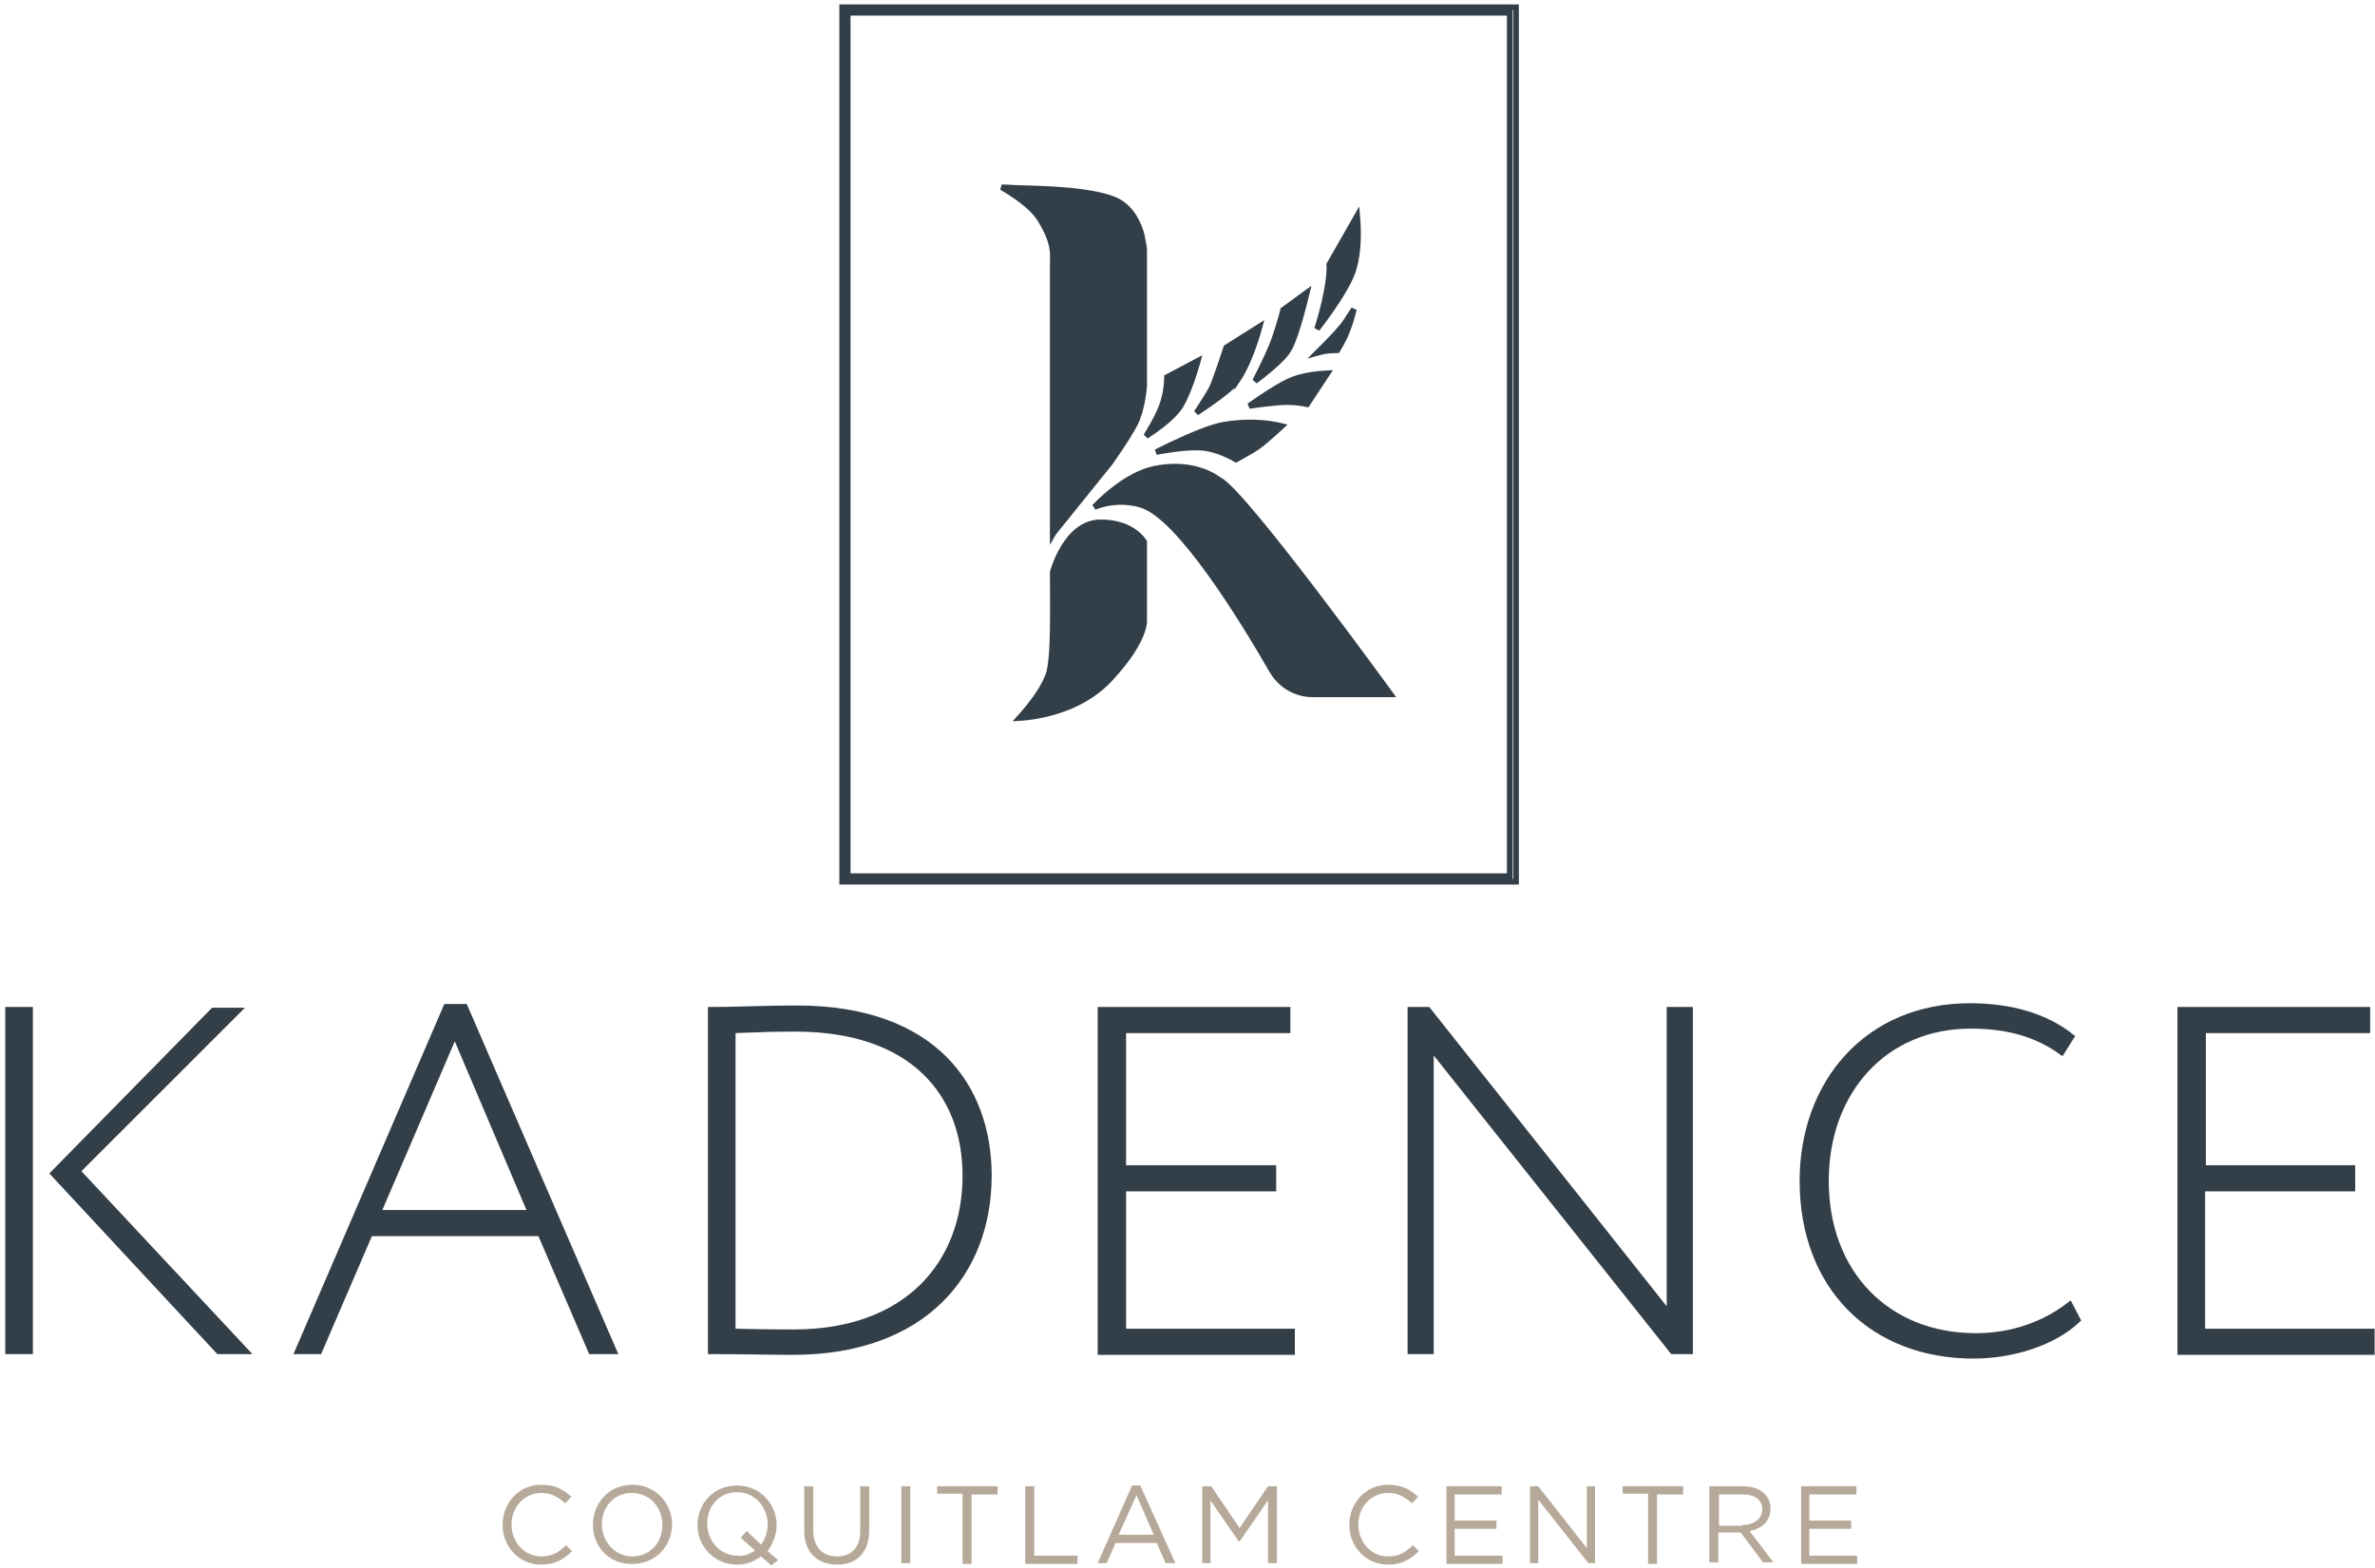 <svg width="421" height="278" viewBox="0 0 421 278" fill="none" xmlns="http://www.w3.org/2000/svg">
<path d="M193.994 89.897C194.565 89.311 195.255 88.643 196.039 87.957C198.4 85.891 201.561 83.712 204.87 83.075C210.288 82.043 214.116 83.596 216.125 85.102L216.171 85.137L216.224 85.16C216.415 85.244 216.72 85.453 217.143 85.82C217.555 86.179 218.048 86.658 218.611 87.246C219.735 88.421 221.119 90.006 222.667 91.864C225.763 95.578 229.497 100.361 233.102 105.092C236.707 109.821 240.18 114.493 242.752 117.983C244.038 119.728 245.098 121.177 245.837 122.19C246.107 122.56 246.334 122.871 246.514 123.118H232.706C229.713 123.118 226.964 121.497 225.463 118.869L225.462 118.868C222.944 114.495 218.864 107.694 214.58 101.734C212.439 98.754 210.239 95.974 208.152 93.809C206.081 91.661 204.06 90.054 202.273 89.518L202.271 89.517C199.236 88.621 196.548 89.036 194.626 89.671C194.405 89.744 194.194 89.82 193.994 89.897Z" fill="#323E48" stroke="#323E48"/>
<path d="M223.939 66.441C223.418 66.856 222.917 67.24 222.473 67.573C222.735 67.059 223.033 66.47 223.342 65.847C224.315 63.884 225.422 61.539 225.899 60.111C226.432 58.578 226.831 57.246 227.098 56.295C227.232 55.82 227.332 55.44 227.399 55.178C227.422 55.088 227.441 55.012 227.456 54.95L231.655 51.879C231.643 51.93 231.63 51.983 231.617 52.037C231.405 52.931 231.105 54.15 230.751 55.45C230.396 56.751 229.99 58.129 229.568 59.342C229.141 60.567 228.71 61.584 228.315 62.192C227.506 63.438 225.651 65.079 223.939 66.441Z" fill="#323E48" stroke="#323E48"/>
<path d="M219.32 67.479L219.32 67.478L219.314 67.487C218.997 67.977 218.285 68.662 217.335 69.438C216.4 70.202 215.282 71.017 214.204 71.766C213.453 72.287 212.724 72.775 212.092 73.19C212.243 72.963 212.399 72.726 212.558 72.484C213.492 71.058 214.544 69.399 214.894 68.628C215.238 67.872 215.876 66.057 216.418 64.462C216.692 63.658 216.945 62.899 217.129 62.342C217.221 62.063 217.296 61.835 217.348 61.676L217.373 61.6L223.305 57.865C223.115 58.561 222.84 59.506 222.486 60.569C221.745 62.791 220.671 65.485 219.32 67.479Z" fill="#323E48" stroke="#323E48"/>
<path d="M206.869 66.867L212.34 63.97C212.176 64.563 211.946 65.353 211.663 66.233C211.054 68.127 210.208 70.396 209.247 71.998C208.312 73.493 206.37 75.097 204.603 76.352C204.093 76.714 203.604 77.043 203.166 77.328C203.285 77.134 203.408 76.93 203.534 76.719C204.344 75.364 205.289 73.679 205.77 72.445C206.387 70.935 206.66 69.465 206.779 68.376C206.839 67.83 206.86 67.376 206.867 67.058C206.868 66.987 206.869 66.923 206.869 66.867Z" fill="#323E48" stroke="#323E48"/>
<path d="M202.556 42.609V42.671L202.57 42.731C202.696 43.232 202.758 43.671 202.79 43.983C202.805 44.138 202.813 44.262 202.817 44.344C202.819 44.386 202.819 44.417 202.82 44.437L202.82 44.459L202.82 44.462V44.463V44.463V44.463V68.404L202.818 68.433C202.816 68.463 202.813 68.508 202.808 68.567C202.798 68.684 202.782 68.857 202.759 69.072C202.712 69.504 202.635 70.109 202.514 70.799C202.268 72.189 201.849 73.883 201.157 75.204C200.442 76.569 199.33 78.303 198.388 79.708C197.919 80.408 197.495 81.021 197.188 81.46C197.034 81.679 196.91 81.855 196.825 81.975C196.806 82.002 196.789 82.026 196.773 82.047C196.755 82.074 196.739 82.096 196.727 82.113L196.701 82.148L196.701 82.149L186.782 94.448L186.757 94.479L186.737 94.514L186.613 94.732V94.721V94.622V94.523V94.424V94.324V94.224V94.123V94.022V93.921V93.819V93.718V93.615V93.513V93.41V93.306V93.203V93.099V92.995V92.89V92.785V92.68V92.574V92.468V92.362V92.256V92.149V92.042V91.934V91.826V91.718V91.61V91.501V91.392V91.283V91.174V91.064V90.954V90.843V90.733V90.621V90.51V90.399V90.287V90.175V90.063V89.95V89.837V89.724V89.611V89.497V89.383V89.269V89.154V89.04V88.925V88.81V88.694V88.579V88.463V88.347V88.23V88.114V87.997V87.88V87.763V87.645V87.528V87.41V87.292V87.173V87.055V86.936V86.817V86.698V86.578V86.459V86.339V86.219V86.099V85.979V85.858V85.737V85.617V85.496V85.374V85.253V85.131V85.01V84.888V84.765V84.643V84.521V84.398V84.275V84.152V84.029V83.906V83.783V83.659V83.536V83.412V83.288V83.164V83.04V82.915V82.791V82.666V82.541V82.417V82.292V82.166V82.041V81.916V81.79V81.665V81.539V81.413V81.288V81.162V81.036V80.909V80.783V80.657V80.53V80.404V80.277V80.15V80.024V79.897V79.77V79.643V79.516V79.389V79.261V79.134V79.007V78.879V78.752V78.624V78.497V78.369V78.242V78.114V77.986V77.858V77.73V77.602V77.474V77.347V77.219V77.09V76.962V76.834V76.706V76.578V76.45V76.322V76.194V76.066V75.937V75.809V75.681V75.553V75.424V75.296V75.168V75.04V74.912V74.784V74.655V74.527V74.399V74.271V74.143V74.015V73.887V73.759V73.631V73.503V73.375V73.247V73.12V72.992V72.864V72.736V72.609V72.481V72.354V72.226V72.099V71.972V71.844V71.717V71.59V71.463V71.336V71.209V71.082V70.955V70.829V70.702V70.576V70.449V70.323V70.197V70.071V69.945V69.819V69.693V69.567V69.441V69.316V69.191V69.065V68.94V68.815V68.69V68.565V68.441V68.316V68.192V68.067V67.943V67.819V67.695V67.572V67.448V67.324V67.201V67.078V66.955V66.832V66.709V66.587V66.465V66.342V66.22V66.098V65.977V65.855V65.734V65.613V65.492V65.371V65.25V65.13V65.009V64.889V64.769V64.65V64.53V64.411V64.292V64.173V64.054V63.936V63.818V63.7V63.582V63.464V63.347V63.23V63.113V62.996V62.88V62.763V62.647V62.532V62.416V62.301V62.186V62.071V61.956V61.842V61.728V61.614V61.501V61.387V61.274V61.161V61.049V60.937V60.825V60.713V60.602V60.49V60.38V60.269V60.159V60.049V59.939V59.83V59.72V59.612V59.503V59.395V59.287V59.179V59.072V58.965V58.858V58.752V58.646V58.54V58.434V58.329V58.224V58.12V58.016V57.912V57.809V57.705V57.603V57.5V57.398V57.296V57.195V57.094V56.993V56.893V56.793V56.693V56.594V56.495V56.396V56.298V56.2V56.103V56.005V55.909V55.812V55.717V55.621V55.526V55.431V55.337V55.243V55.149V55.056V54.963V54.87V54.779V54.687V54.596V54.505V54.414V54.325V54.235V54.146V54.057V53.969V53.881V53.794V53.707V53.62V53.534V53.448V53.363V53.278V53.194V53.11V53.026V52.944V52.861V52.779V52.697V52.616V52.535V52.455V52.375V52.296V52.217V52.139V52.061V51.983V51.906V51.83V51.754V51.678V51.603V51.529V51.455V51.382V51.309V51.236V51.164V51.093V51.022V50.951V50.881V50.812V50.743V50.674V50.606V50.539V50.472V50.406V50.34V50.275V50.21V50.146V50.082V50.019V49.957V49.895V49.833V49.772V49.712V49.652V49.593V49.534V49.476V49.419V49.362V49.305V49.249V49.194V49.139V49.085V49.032V48.979V48.926V48.875V48.823V48.773V48.723V48.673V48.625V48.576V48.529V48.482V48.435V48.39V48.344V48.3V48.256V48.213V48.17V48.128V48.087V48.046V48.005V47.966V47.927V47.889V47.851V47.814V47.778V47.742V47.707V47.672V47.639V47.606V47.573V47.541V47.51V47.48V47.45V47.421V47.392V47.365V47.338V47.311V47.285V47.26V47.236V47.212V47.189V47.167V47.145V47.124V47.104V47.085V47.066V47.048V47.03V47.014V46.998V46.983V46.968V46.954V46.941V46.929V46.917V46.906V46.896V46.886V46.878V46.87V46.862V46.856V46.85V46.845C186.613 46.653 186.618 46.456 186.623 46.251C186.641 45.527 186.661 44.716 186.471 43.738C186.224 42.47 185.632 40.923 184.286 38.77L184.286 38.77L184.283 38.766C183.162 37.013 180.994 35.375 179.17 34.198C178.59 33.823 178.037 33.491 177.551 33.211C178.294 33.23 179.128 33.261 179.856 33.313V33.313L179.858 33.313C180.185 33.335 180.767 33.35 181.521 33.369C181.939 33.38 182.41 33.392 182.919 33.407C184.361 33.45 186.144 33.52 188.011 33.66C189.88 33.8 191.826 34.01 193.595 34.33C195.37 34.651 196.935 35.079 198.063 35.642C200.633 36.991 201.903 39.701 202.425 41.881C202.433 42.051 202.473 42.209 202.5 42.316C202.501 42.322 202.503 42.328 202.504 42.334C202.54 42.478 202.556 42.549 202.556 42.609Z" fill="#323E48" stroke="#323E48"/>
<path d="M235.63 46.905L240.587 38.23C240.655 39.005 240.719 40.028 240.727 41.173C240.743 43.719 240.477 46.805 239.399 49.151C238.296 51.552 236.402 54.364 234.768 56.593C234.304 57.225 233.863 57.808 233.469 58.319C233.528 58.127 233.587 57.929 233.648 57.727C234.176 55.96 234.778 53.789 235.05 52.236C235.384 50.694 235.553 49.35 235.62 48.386C235.654 47.904 235.663 47.509 235.654 47.228C235.65 47.109 235.643 46.998 235.63 46.905Z" fill="#323E48" stroke="#323E48"/>
<path d="M238.992 58.175L238.988 58.185L238.985 58.195C238.6 59.284 238.085 60.317 237.662 61.081C237.452 61.462 237.265 61.773 237.132 61.989C237.107 62.029 237.084 62.066 237.063 62.1C236.926 62.102 236.746 62.106 236.542 62.114C236.092 62.13 235.511 62.164 235.022 62.233C234.61 62.285 234.036 62.424 233.479 62.577C233.85 62.212 234.266 61.798 234.699 61.36C236.132 59.911 237.787 58.158 238.545 57.056L238.554 57.043L238.562 57.03C239.006 56.289 239.527 55.509 240.004 54.823C239.715 55.975 239.35 57.28 238.992 58.175Z" fill="#323E48" stroke="#323E48"/>
<path d="M221.435 71.98C221.981 71.592 222.627 71.141 223.323 70.672C225.314 69.327 227.65 67.872 229.175 67.301L229.175 67.301L229.182 67.298C230.642 66.727 232.409 66.435 233.833 66.287C234.409 66.228 234.923 66.192 235.33 66.171L231.692 71.684C231.677 71.681 231.661 71.677 231.645 71.673C231.383 71.612 231.005 71.535 230.526 71.467C229.569 71.33 228.207 71.228 226.575 71.364C224.972 71.498 223.174 71.731 221.781 71.93C221.663 71.947 221.547 71.964 221.435 71.98Z" fill="#323E48" stroke="#323E48"/>
<path d="M217.157 75.269L217.157 75.269L217.165 75.268C220.419 74.748 223.148 74.878 225.061 75.138C225.983 75.263 226.715 75.418 227.222 75.544C226.909 75.836 226.502 76.212 226.05 76.621C225.024 77.547 223.785 78.622 222.885 79.265C222.448 79.577 221.448 80.159 220.531 80.676C220.078 80.931 219.653 81.166 219.342 81.337C219.245 81.391 219.159 81.438 219.087 81.477C219.022 81.439 218.947 81.394 218.861 81.345C218.557 81.172 218.123 80.938 217.596 80.692C216.547 80.201 215.106 79.649 213.58 79.441C211.575 79.165 208.492 79.544 205.967 79.973C205.614 80.033 205.271 80.094 204.941 80.155C205.784 79.732 206.742 79.262 207.753 78.784C209.41 78.001 211.206 77.2 212.872 76.554C214.547 75.905 216.058 75.426 217.157 75.269Z" fill="#323E48" stroke="#323E48"/>
<path d="M202.82 109.852V109.89L202.825 109.923C202.826 109.925 202.826 109.929 202.827 109.936C202.828 109.952 202.83 109.981 202.831 110.024C202.833 110.109 202.83 110.249 202.809 110.442C202.766 110.829 202.648 111.433 202.339 112.257C201.721 113.906 200.337 116.434 197.258 119.841L197.257 119.841L197.251 119.849C193.9 123.715 189.474 125.596 185.858 126.508C184.053 126.964 182.459 127.175 181.317 127.273C181.088 127.292 180.878 127.307 180.688 127.319C181.112 126.854 181.661 126.23 182.249 125.505C183.529 123.924 185.026 121.824 185.784 119.828C186.078 119.091 186.263 117.918 186.387 116.54C186.513 115.141 186.579 113.473 186.613 111.714C186.658 109.306 186.641 106.706 186.626 104.375C186.619 103.331 186.613 102.341 186.613 101.446C186.615 101.436 186.619 101.424 186.622 101.411C186.64 101.347 186.668 101.252 186.706 101.129C186.781 100.884 186.897 100.532 187.056 100.108C187.376 99.26 187.867 98.132 188.557 97.009C189.95 94.742 192.069 92.615 195.114 92.615C198.113 92.615 200.059 93.537 201.249 94.433C201.847 94.884 202.259 95.332 202.52 95.663C202.65 95.828 202.742 95.964 202.8 96.056C202.808 96.067 202.814 96.078 202.82 96.088V109.852Z" fill="#323E48" stroke="#323E48"/>
<path d="M150.271 154.856V155.356H150.771H267.121H267.621V154.856V2.767V2.267H267.121H150.771H150.271V2.767V154.856ZM268.739 156.342H149.285V1.281H268.739V156.342Z" stroke="#323E48"/>
<path d="M14.079 207.317L13.738 207.659L14.068 208.012L43.593 239.601H38.742L9.433 208.077L37.807 179.182H42.214L14.079 207.317ZM1.431 179.05H5.329V239.601H1.431V179.05Z" fill="#323E48" stroke="#323E48"/>
<path d="M95.901 218.989L95.77 218.687H95.441H65.924H65.594L65.464 218.989L56.593 239.601H52.785L79.092 178.521H82.406L108.843 239.601H104.771L95.901 218.989ZM67.317 214.357L67.018 215.054H67.777H93.323H94.079L93.784 214.358L81.076 184.443L80.619 183.366L80.157 184.442L67.317 214.357Z" fill="#323E48" stroke="#323E48"/>
<path d="M130.368 182.683L129.886 182.701V183.183V235.6V236.087L130.373 236.1C135.41 236.233 140.18 236.233 140.711 236.233C150.674 236.233 158.288 233.221 163.414 228.214C168.539 223.208 171.126 216.254 171.126 208.465C171.126 201.21 168.806 194.681 163.839 189.968C158.873 185.257 151.324 182.418 140.976 182.418C137.204 182.418 134.82 182.511 132.054 182.619C131.511 182.64 130.954 182.662 130.368 182.683ZM125.989 179.05H126.415C128.488 179.05 130.708 178.991 133.039 178.928C133.174 178.925 133.309 178.921 133.444 178.918C135.926 178.851 138.534 178.785 141.24 178.785C153.454 178.785 161.951 182.296 167.394 187.723C172.839 193.152 175.288 200.558 175.288 208.465C175.288 217.155 172.382 224.96 166.62 230.593C160.858 236.225 152.191 239.733 140.578 239.733C138.395 239.733 136.148 239.702 133.834 239.67L133.636 239.667C131.254 239.634 128.802 239.601 126.283 239.601H125.989V179.05Z" fill="#323E48" stroke="#323E48"/>
<path d="M199.614 236.1H229.029V239.733H195.084V179.05H228.235V182.683H199.614H199.114V183.183V206.612V207.112H199.614H225.72V210.745H199.614H199.114V211.245V235.6V236.1H199.614Z" fill="#323E48" stroke="#323E48"/>
<path d="M295.948 231.629V179.05H299.581V239.601H296.483L254.541 186.843L253.649 185.722V187.154V239.601H250.017V179.05H253.114L295.056 231.94L295.948 233.064V231.629Z" fill="#323E48" stroke="#323E48"/>
<path d="M366.894 231.341L368.297 234.045C364.135 238.008 356.893 240.395 349.85 240.395C340.834 240.395 333.257 237.326 327.935 231.94C322.614 226.553 319.509 218.81 319.509 209.392C319.509 200.699 322.384 192.949 327.517 187.377C332.646 181.81 340.055 178.388 349.189 178.388C356.593 178.388 362.702 180.255 367.193 183.821L365.466 186.564C361.089 183.398 355.937 181.889 349.321 181.889C341.709 181.889 335.286 184.789 330.769 189.694C326.256 194.596 323.671 201.473 323.671 209.392C323.671 217.579 326.391 224.46 331.093 229.297C335.796 234.135 342.449 236.894 350.248 236.894C356.742 236.894 362.495 234.764 366.894 231.341Z" fill="#323E48" stroke="#323E48"/>
<path d="M390.884 236.1H420.431V239.733H386.487V179.05H419.637V182.683H391.016H390.516V183.183V206.612V207.112H391.016H416.99V210.745H390.884H390.384V211.245V235.6V236.1H390.884Z" fill="#323E48" stroke="#323E48"/>
<path d="M89.088 270.413C89.088 266.442 92 263.265 95.971 263.265C98.486 263.265 99.942 264.191 101.265 265.383L100.206 266.574C99.015 265.515 97.824 264.721 95.971 264.721C92.926 264.721 90.676 267.236 90.676 270.28C90.676 273.457 92.926 275.972 95.971 275.972C97.824 275.972 99.015 275.31 100.339 273.987L101.398 275.046C99.942 276.502 98.353 277.428 95.971 277.428C92 277.428 89.088 274.251 89.088 270.413Z" fill="#B6A999"/>
<path d="M105.104 270.413C105.104 266.574 107.884 263.265 112.119 263.265C116.223 263.265 119.135 266.574 119.135 270.28C119.135 273.987 116.355 277.296 112.119 277.296C107.884 277.428 105.104 274.119 105.104 270.413ZM117.414 270.413C117.414 267.236 115.164 264.721 111.987 264.721C108.81 264.721 106.692 267.236 106.692 270.28C106.692 273.325 108.943 275.972 112.119 275.972C115.296 275.972 117.414 273.457 117.414 270.413Z" fill="#B6A999"/>
<path d="M136.74 277.56L134.886 275.972C133.695 276.899 132.239 277.428 130.651 277.428C126.547 277.428 123.635 274.119 123.635 270.413C123.635 266.706 126.415 263.397 130.651 263.397C134.754 263.397 137.666 266.706 137.666 270.413C137.666 272.133 137.004 273.722 136.078 275.046L137.931 276.634L136.74 277.56ZM133.828 274.913L131.313 272.663L132.372 271.472L134.886 273.854C135.681 272.928 136.078 271.604 136.078 270.28C136.078 267.236 133.828 264.589 130.651 264.589C127.474 264.589 125.356 267.103 125.356 270.148C125.356 273.192 127.606 275.84 130.783 275.84C131.842 275.972 132.901 275.575 133.828 274.913Z" fill="#B6A999"/>
<path d="M142.564 271.472V263.53H144.152V271.339C144.152 274.251 145.741 275.972 148.388 275.972C150.903 275.972 152.491 274.384 152.491 271.472V263.53H154.08V271.339C154.08 275.31 151.829 277.428 148.388 277.428C144.946 277.428 142.564 275.31 142.564 271.472Z" fill="#B6A999"/>
<path d="M159.771 263.53H161.36V277.163H159.771V263.53Z" fill="#B6A999"/>
<path d="M170.758 264.853H166.125V263.53H176.847V264.986H172.214V277.296H170.625V264.853H170.758Z" fill="#B6A999"/>
<path d="M181.744 263.53H183.333V275.84H191.01V277.296H181.744V263.53Z" fill="#B6A999"/>
<path d="M200.673 263.397H202.129L208.35 277.163H206.629L205.041 273.589H197.761L196.172 277.163H194.584L200.673 263.397ZM204.511 272.133L201.467 265.118L198.29 272.133H204.511Z" fill="#B6A999"/>
<path d="M213.115 263.53H214.704L219.734 270.942L224.764 263.53H226.352V277.163H224.764V266.045L219.734 273.325H219.601L214.571 266.045V277.163H213.115V263.53Z" fill="#B6A999"/>
<path d="M239.192 270.413C239.192 266.442 242.104 263.265 246.075 263.265C248.59 263.265 250.046 264.191 251.369 265.383L250.31 266.574C249.119 265.515 247.928 264.721 246.075 264.721C243.03 264.721 240.78 267.236 240.78 270.28C240.78 273.457 243.03 275.972 246.075 275.972C247.928 275.972 249.119 275.31 250.443 273.987L251.502 275.046C250.046 276.502 248.457 277.428 246.075 277.428C242.104 277.428 239.192 274.251 239.192 270.413Z" fill="#B6A999"/>
<path d="M256.267 263.53H266.194V264.986H257.855V269.618H265.268V271.075H257.855V275.84H266.327V277.296H256.399V263.53H256.267Z" fill="#B6A999"/>
<path d="M271.224 263.53H272.68L281.284 274.516V263.53H282.74V277.163H281.549L272.68 265.912V277.163H271.224V263.53Z" fill="#B6A999"/>
<path d="M292.271 264.853H287.638V263.53H298.36V264.986H293.727V277.296H292.138V264.853H292.271Z" fill="#B6A999"/>
<path d="M303.125 263.53H308.949C310.67 263.53 311.993 264.059 312.788 264.853C313.449 265.515 313.847 266.442 313.847 267.501C313.847 269.751 312.258 271.074 310.14 271.472L314.376 277.031H312.523L308.552 271.736H304.581V277.031H302.992V263.53H303.125ZM308.817 270.413C310.802 270.413 312.39 269.354 312.39 267.633C312.39 265.912 311.067 264.986 308.949 264.986H304.713V270.545H308.817V270.413Z" fill="#B6A999"/>
<path d="M319.141 263.53H329.069V264.986H320.73V269.618H328.142V271.075H320.73V275.84H329.201V277.296H319.274V263.53H319.141Z" fill="#B6A999"/>
</svg>
